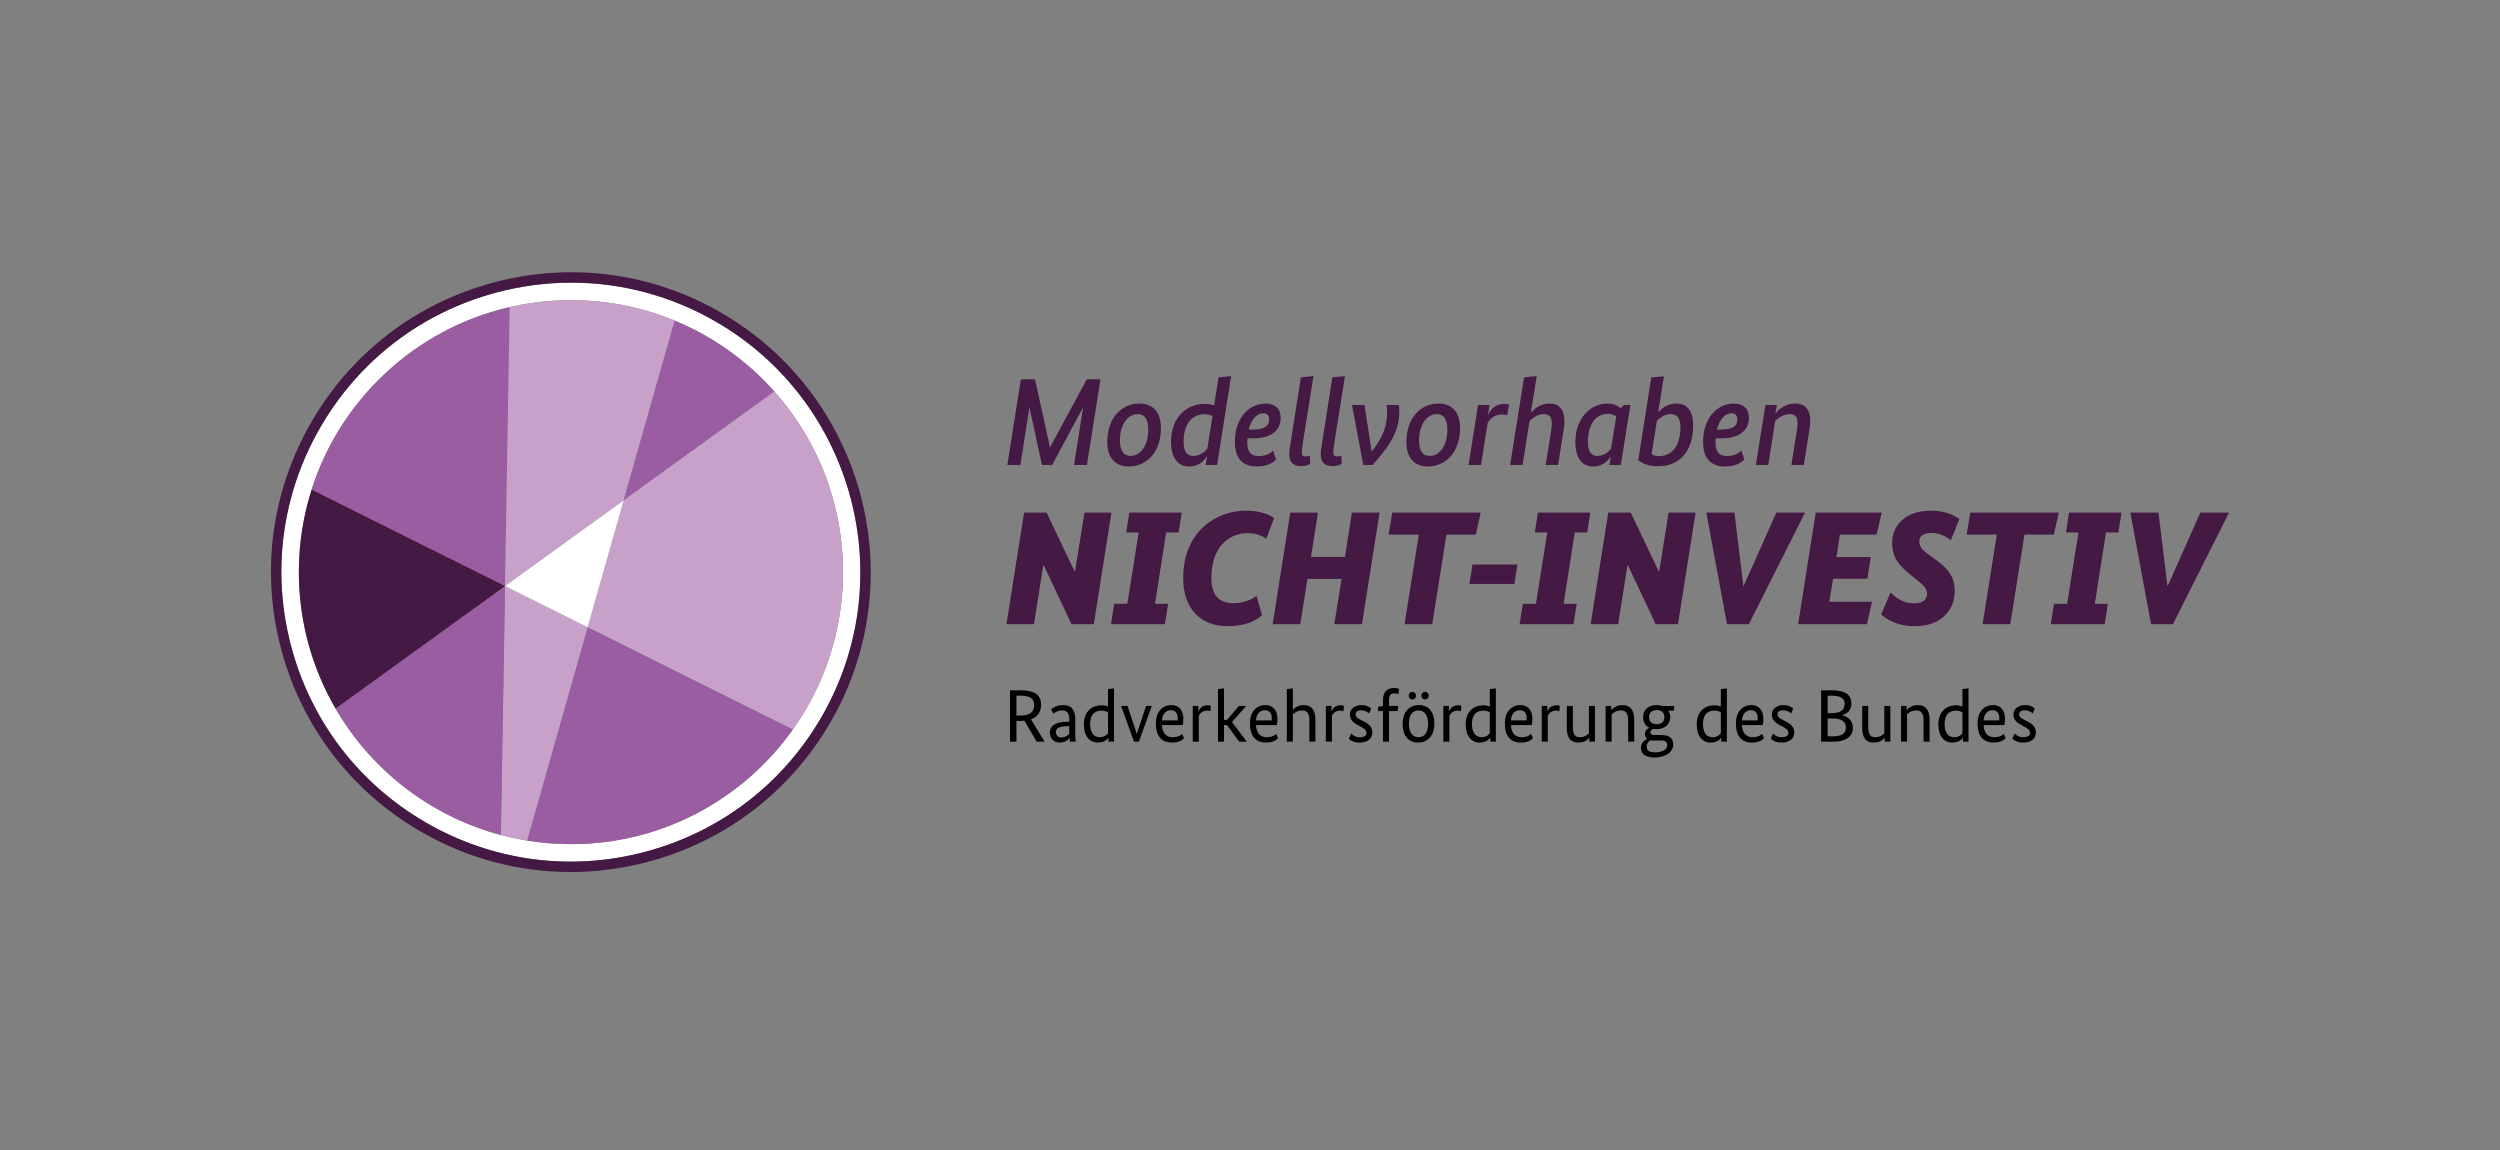 <?xml version="1.0" encoding="utf-8"?>
<!-- Generator: Adobe Illustrator 26.3.1, SVG Export Plug-In . SVG Version: 6.00 Build 0)  -->
<svg version="1.1" xmlns="http://www.w3.org/2000/svg" xmlns:xlink="http://www.w3.org/1999/xlink" x="0px" y="0px"
	 viewBox="0 0 300 138" enable-background="new 0 0 300 138" xml:space="preserve">
<rect x="0" y="0" width="300" height="138" fill="#808080" stroke="none"/>
<g id="Ebene_1">
	<g>
		<path d="M124.404,89.003l-1.465-2.51c-0.152,0.009-0.313,0.018-0.482,0.018h-0.482v2.492h-0.778v-6.164h1.304
			c1.68,0,2.43,0.59,2.43,1.724c0,0.84-0.394,1.465-1.216,1.76l1.644,2.68H124.404z M122.501,83.482h-0.527v2.385h0.482
			c1.135,0,1.644-0.438,1.644-1.259C124.101,83.83,123.609,83.482,122.501,83.482z"/>
		<path d="M127.952,86.618h0.357v-0.33c0-0.751-0.295-1.037-0.849-1.037c-0.518,0-0.875,0.241-1.063,0.393l-0.268-0.536
			c0.223-0.17,0.66-0.5,1.465-0.5c0.938,0,1.438,0.545,1.438,1.68v1.822c0,0.366,0.036,0.777,0.054,0.893h-0.697l-0.027-0.474
			h-0.018c-0.151,0.241-0.518,0.58-1.197,0.58c-0.706,0-1.162-0.5-1.162-1.223C125.986,87.002,126.835,86.618,127.952,86.618z
			 M128.309,88.064v-0.929l-0.411,0.018c-0.813,0.036-1.188,0.232-1.188,0.687c0,0.42,0.286,0.653,0.599,0.653
			C127.88,88.494,128.148,88.235,128.309,88.064z"/>
		<path d="M132.155,84.634c0.375,0,0.634,0.081,0.804,0.152v-2.099l0.724-0.08v6.396h-0.67V88.52h-0.018
			c-0.116,0.161-0.411,0.589-1.277,0.589c-0.938,0-1.653-0.759-1.653-2.162C130.065,85.295,131.119,84.634,132.155,84.634z
			 M132.959,87.993v-2.502c-0.152-0.107-0.384-0.214-0.768-0.214c-0.831,0-1.376,0.455-1.376,1.617c0,1.152,0.527,1.572,1.17,1.572
			C132.566,88.467,132.834,88.145,132.959,87.993z"/>
		<path d="M136.669,89.003h-0.589l-1.546-4.288h0.768l1.108,3.341h0.018l1.098-3.341h0.688L136.669,89.003z"/>
		<path d="M141.925,87.01h-2.492c0.054,0.992,0.527,1.456,1.304,1.456c0.679,0,1.01-0.295,1.125-0.402l0.215,0.519
			c-0.142,0.143-0.509,0.527-1.421,0.527c-1.215,0-1.947-0.706-1.947-2.304c0-1.501,0.885-2.198,1.859-2.198
			c0.884,0,1.438,0.598,1.438,1.68C142.005,86.573,141.97,86.805,141.925,87.01z M139.432,86.448h1.876
			c0.017-0.108,0.017-0.197,0.017-0.286c0-0.599-0.312-0.938-0.821-0.938C139.906,85.224,139.486,85.662,139.432,86.448z"/>
		<path d="M145.239,85.358c-0.054-0.027-0.16-0.08-0.393-0.08c-0.572,0-0.866,0.348-0.991,0.607v3.118h-0.725v-4.288h0.671v0.634
			h0.017c0.134-0.313,0.42-0.715,1.09-0.715c0.179,0,0.287,0.027,0.393,0.063L145.239,85.358z"/>
		<path d="M147.836,86.644l1.778,2.358h-0.911l-1.465-2.001h-0.358v2.001h-0.723v-6.316l0.723-0.08v3.779h0.375l1.411-1.671h0.876
			L147.836,86.644z"/>
		<path d="M153.211,87.01h-2.492c0.054,0.992,0.527,1.456,1.305,1.456c0.678,0,1.01-0.295,1.125-0.402l0.215,0.519
			c-0.143,0.143-0.509,0.527-1.421,0.527c-1.215,0-1.947-0.706-1.947-2.304c0-1.501,0.884-2.198,1.858-2.198
			c0.884,0,1.439,0.598,1.439,1.68C153.293,86.573,153.257,86.805,153.211,87.01z M150.719,86.448h1.877
			c0.017-0.108,0.017-0.197,0.017-0.286c0-0.599-0.313-0.938-0.822-0.938C151.194,85.224,150.773,85.662,150.719,86.448z"/>
		<path d="M157.125,89.003v-2.537c0-0.822-0.25-1.215-0.857-1.215c-0.58,0-0.93,0.286-1.126,0.465v3.287h-0.723v-6.316l0.723-0.08
			v2.546h0.017c0.215-0.215,0.617-0.545,1.277-0.545c0.912,0,1.413,0.572,1.413,1.741v2.654H157.125z"/>
		<path d="M161.212,85.358c-0.054-0.027-0.16-0.08-0.393-0.08c-0.572,0-0.866,0.348-0.991,0.607v3.118h-0.725v-4.288h0.671v0.634
			h0.017c0.134-0.313,0.42-0.715,1.09-0.715c0.179,0,0.287,0.027,0.393,0.063L161.212,85.358z"/>
		<path d="M164.305,85.608c-0.151-0.125-0.473-0.375-0.947-0.375c-0.464,0-0.688,0.196-0.688,0.447c0,0.34,0.196,0.492,0.653,0.724
			l0.322,0.161c0.669,0.34,1.036,0.706,1.036,1.331c0,0.652-0.483,1.215-1.528,1.215c-0.714,0-1.09-0.276-1.286-0.455l0.268-0.634
			c0.188,0.188,0.5,0.447,1.018,0.447c0.546,0,0.822-0.205,0.822-0.482c0-0.411-0.268-0.563-0.751-0.822l-0.313-0.17
			c-0.617-0.331-0.919-0.688-0.919-1.277c0-0.634,0.572-1.108,1.384-1.108c0.688,0,1.02,0.286,1.171,0.411L164.305,85.608z"/>
		<path d="M167.71,85.331h-1.027v3.672h-0.725v-3.672h-0.589v-0.509l0.589-0.107v-0.724c0-0.956,0.5-1.438,1.368-1.438
			c0.313,0,0.518,0.107,0.572,0.134l-0.099,0.617c-0.063-0.027-0.25-0.108-0.482-0.108c-0.42,0-0.634,0.215-0.634,0.804v0.714h1.116
			L167.71,85.331z"/>
		<path d="M170.165,89.11c-1.055,0-1.849-0.714-1.849-2.251c0-1.554,0.928-2.251,1.955-2.251c1.055,0,1.851,0.697,1.851,2.251
			C172.121,88.395,171.192,89.11,170.165,89.11z M169.485,83.938c-0.241,0-0.438-0.179-0.438-0.456s0.196-0.455,0.438-0.455
			s0.438,0.178,0.438,0.455S169.727,83.938,169.485,83.938z M170.219,85.251c-0.671,0-1.154,0.509-1.154,1.608
			c0,1.09,0.483,1.608,1.154,1.608c0.687,0,1.152-0.518,1.152-1.608C171.371,85.76,170.888,85.251,170.219,85.251z M171.004,83.938
			c-0.241,0-0.438-0.179-0.438-0.456s0.196-0.455,0.438-0.455s0.438,0.178,0.438,0.455S171.246,83.938,171.004,83.938z"/>
		<path d="M175.309,85.358c-0.054-0.027-0.16-0.08-0.393-0.08c-0.572,0-0.866,0.348-0.991,0.607v3.118h-0.725v-4.288h0.671v0.634
			h0.017c0.134-0.313,0.42-0.715,1.09-0.715c0.179,0,0.287,0.027,0.393,0.063L175.309,85.358z"/>
		<path d="M177.974,84.634c0.374,0,0.634,0.081,0.803,0.152v-2.099l0.725-0.08v6.396h-0.671V88.52h-0.017
			c-0.116,0.161-0.412,0.589-1.277,0.589c-0.938,0-1.653-0.759-1.653-2.162C175.884,85.295,176.937,84.634,177.974,84.634z
			 M178.777,87.993v-2.502c-0.151-0.107-0.384-0.214-0.768-0.214c-0.831,0-1.376,0.455-1.376,1.617c0,1.152,0.528,1.572,1.171,1.572
			C178.384,88.467,178.652,88.145,178.777,87.993z"/>
		<path d="M183.802,87.01h-2.492c0.054,0.992,0.527,1.456,1.303,1.456c0.679,0,1.01-0.295,1.126-0.402l0.214,0.519
			c-0.143,0.143-0.509,0.527-1.42,0.527c-1.215,0-1.948-0.706-1.948-2.304c0-1.501,0.884-2.198,1.859-2.198
			c0.883,0,1.437,0.598,1.437,1.68C183.882,86.573,183.847,86.805,183.802,87.01z M181.31,86.448h1.875
			c0.017-0.108,0.017-0.197,0.017-0.286c0-0.599-0.311-0.938-0.82-0.938C181.783,85.224,181.364,85.662,181.31,86.448z"/>
		<path d="M187.118,85.358c-0.054-0.027-0.162-0.08-0.393-0.08c-0.572,0-0.867,0.348-0.992,0.607v3.118h-0.723v-4.288h0.669v0.634
			h0.017c0.135-0.313,0.42-0.715,1.091-0.715c0.177,0,0.285,0.027,0.393,0.063L187.118,85.358z"/>
		<path d="M191.394,89.003h-0.671V88.52h-0.017c-0.134,0.161-0.483,0.589-1.322,0.589c-0.884,0-1.366-0.545-1.366-1.741v-2.654
			h0.723v2.537c0,0.849,0.25,1.215,0.831,1.215c0.608,0,0.921-0.295,1.098-0.464v-3.288h0.725V89.003z"/>
		<path d="M195.38,89.003v-2.537c0-0.822-0.25-1.215-0.857-1.215c-0.58,0-0.93,0.286-1.126,0.465v3.287h-0.723v-4.288h0.669v0.482
			h0.017c0.17-0.188,0.591-0.589,1.331-0.589c0.912,0,1.413,0.572,1.413,1.741v2.654H195.38z"/>
		<path d="M200.841,85.278h-0.652c0.151,0.223,0.242,0.491,0.242,0.777c0,0.912-0.725,1.448-1.68,1.448
			c-0.125,0-0.241-0.009-0.356-0.027c-0.144,0.063-0.358,0.188-0.358,0.42c0,0.179,0.134,0.304,0.455,0.304h0.876
			c0.902,0,1.42,0.375,1.42,1.134c0,0.813-0.777,1.564-2.268,1.564c-1.018,0-1.609-0.394-1.609-1.162
			c0-0.652,0.492-0.92,0.751-1.054v-0.018c-0.188-0.143-0.268-0.366-0.268-0.607c0-0.447,0.393-0.661,0.509-0.714v-0.018
			c-0.438-0.215-0.725-0.634-0.725-1.269c0-0.965,0.725-1.447,1.626-1.447c0.233,0,0.447,0.036,0.643,0.107h1.484L200.841,85.278z
			 M198.054,88.833c-0.223,0.134-0.447,0.348-0.447,0.759c0,0.482,0.322,0.687,0.965,0.687c1.046,0,1.493-0.402,1.493-0.84
			c0-0.411-0.214-0.572-0.697-0.572h-0.947C198.278,88.869,198.161,88.859,198.054,88.833z M198.813,85.206
			c-0.492,0-0.928,0.233-0.928,0.849c0,0.617,0.436,0.849,0.911,0.849c0.492,0,0.93-0.232,0.93-0.849
			C199.725,85.438,199.288,85.206,198.813,85.206z"/>
		<path d="M205.696,84.634c0.375,0,0.634,0.081,0.805,0.152v-2.099l0.723-0.08v6.396h-0.669V88.52h-0.019
			c-0.116,0.161-0.41,0.589-1.277,0.589c-0.938,0-1.653-0.759-1.653-2.162C203.605,85.295,204.66,84.634,205.696,84.634z
			 M206.501,87.993v-2.502c-0.153-0.107-0.384-0.214-0.768-0.214c-0.831,0-1.376,0.455-1.376,1.617c0,1.152,0.527,1.572,1.17,1.572
			C206.108,88.467,206.375,88.145,206.501,87.993z"/>
		<path d="M211.524,87.01h-2.492c0.054,0.992,0.527,1.456,1.305,1.456c0.678,0,1.01-0.295,1.125-0.402l0.215,0.519
			c-0.143,0.143-0.509,0.527-1.421,0.527c-1.215,0-1.947-0.706-1.947-2.304c0-1.501,0.884-2.198,1.858-2.198
			c0.884,0,1.439,0.598,1.439,1.68C211.606,86.573,211.569,86.805,211.524,87.01z M209.032,86.448h1.877
			c0.017-0.108,0.017-0.197,0.017-0.286c0-0.599-0.313-0.938-0.822-0.938C209.506,85.224,209.086,85.662,209.032,86.448z"/>
		<path d="M214.936,85.608c-0.153-0.125-0.474-0.375-0.947-0.375c-0.466,0-0.688,0.196-0.688,0.447c0,0.34,0.196,0.492,0.652,0.724
			l0.322,0.161c0.671,0.34,1.037,0.706,1.037,1.331c0,0.652-0.483,1.215-1.529,1.215c-0.714,0-1.09-0.276-1.286-0.455l0.268-0.634
			c0.188,0.188,0.5,0.447,1.018,0.447c0.546,0,0.822-0.205,0.822-0.482c0-0.411-0.268-0.563-0.749-0.822l-0.313-0.17
			c-0.617-0.331-0.921-0.688-0.921-1.277c0-0.634,0.572-1.108,1.385-1.108c0.688,0,1.018,0.286,1.17,0.411L214.936,85.608z"/>
		<path d="M221.049,85.831v0.018c0.732,0.134,1.295,0.643,1.295,1.483c0,0.965-0.714,1.671-2.412,1.671h-1.394v-6.164h1.314
			c1.679,0,2.313,0.616,2.313,1.572C222.165,85.286,221.647,85.644,221.049,85.831z M219.852,83.482h-0.535v2.091h0.527
			c1.027,0,1.519-0.411,1.519-1.135C221.362,83.875,220.924,83.482,219.852,83.482z M219.985,86.215h-0.669v2.144h0.615
			c1.135,0,1.581-0.375,1.581-1.081C221.513,86.599,220.95,86.215,219.985,86.215z"/>
		<path d="M226.841,89.003h-0.671V88.52h-0.017c-0.134,0.161-0.483,0.589-1.322,0.589c-0.885,0-1.366-0.545-1.366-1.741v-2.654
			h0.723v2.537c0,0.849,0.25,1.215,0.831,1.215c0.608,0,0.921-0.295,1.098-0.464v-3.288h0.725V89.003z"/>
		<path d="M230.827,89.003v-2.537c0-0.822-0.25-1.215-0.857-1.215c-0.58,0-0.93,0.286-1.126,0.465v3.287h-0.723v-4.288h0.669v0.482
			h0.017c0.17-0.188,0.591-0.589,1.331-0.589c0.912,0,1.413,0.572,1.413,1.741v2.654H230.827z"/>
		<path d="M234.692,84.634c0.374,0,0.634,0.081,0.803,0.152v-2.099l0.725-0.08v6.396h-0.671V88.52h-0.017
			c-0.116,0.161-0.412,0.589-1.277,0.589c-0.938,0-1.653-0.759-1.653-2.162C232.602,85.295,233.655,84.634,234.692,84.634z
			 M235.495,87.993v-2.502c-0.151-0.107-0.384-0.214-0.768-0.214c-0.831,0-1.376,0.455-1.376,1.617c0,1.152,0.528,1.572,1.171,1.572
			C235.103,88.467,235.37,88.145,235.495,87.993z"/>
		<path d="M240.52,87.01h-2.492c0.054,0.992,0.527,1.456,1.305,1.456c0.678,0,1.01-0.295,1.125-0.402l0.215,0.519
			c-0.143,0.143-0.509,0.527-1.421,0.527c-1.215,0-1.947-0.706-1.947-2.304c0-1.501,0.885-2.198,1.858-2.198
			c0.885,0,1.439,0.598,1.439,1.68C240.602,86.573,240.565,86.805,240.52,87.01z M238.028,86.448h1.877
			c0.017-0.108,0.017-0.197,0.017-0.286c0-0.599-0.313-0.938-0.822-0.938C238.503,85.224,238.082,85.662,238.028,86.448z"/>
		<path d="M243.932,85.608c-0.153-0.125-0.474-0.375-0.947-0.375c-0.466,0-0.688,0.196-0.688,0.447c0,0.34,0.196,0.492,0.652,0.724
			l0.321,0.161c0.671,0.34,1.037,0.706,1.037,1.331c0,0.652-0.483,1.215-1.529,1.215c-0.714,0-1.09-0.276-1.286-0.455l0.268-0.634
			c0.188,0.188,0.501,0.447,1.018,0.447c0.545,0,0.822-0.205,0.822-0.482c0-0.411-0.268-0.563-0.749-0.822l-0.313-0.17
			c-0.617-0.331-0.921-0.688-0.921-1.277c0-0.634,0.572-1.108,1.385-1.108c0.688,0,1.018,0.286,1.17,0.411L243.932,85.608z"/>
	</g>
	<g>
		<path fill="#441944" d="M130.432,55.8h-1.549l1.073-6.839h-0.03L126.26,55.8h-1.222l-1.49-6.839h-0.03l-1.073,6.839h-1.565
			l1.624-10.281h1.698l1.788,8.135h0.03l4.396-8.135h1.639L130.432,55.8z"/>
		<path fill="#441944" d="M139.312,51.36c0,2.965-1.773,4.619-3.86,4.619c-1.549,0-2.578-0.969-2.578-2.936
			c0-2.965,1.773-4.619,3.86-4.619C138.284,48.424,139.312,49.393,139.312,51.36z M134.395,52.865c0,1.207,0.417,1.848,1.282,1.848
			c1.087,0,2.115-1.118,2.115-3.174c0-1.207-0.417-1.848-1.281-1.848C135.438,49.691,134.395,50.793,134.395,52.865z"/>
		<path fill="#441944" d="M146.051,55.8h-1.37l0.164-1.028h-0.03c-0.179,0.283-0.76,1.207-2.146,1.207
			c-1.207,0-2.146-0.909-2.146-2.95c0-3.084,2.012-4.559,3.979-4.559c0.581,0,0.954,0.09,1.192,0.179l0.536-3.368l1.505-0.149
			L146.051,55.8z M143.19,54.713c0.894,0,1.461-0.611,1.684-0.879l0.626-3.904c-0.239-0.119-0.551-0.223-0.998-0.223
			c-1.356,0-2.474,1.058-2.474,3.337C142.027,54.146,142.445,54.713,143.19,54.713z"/>
		<path fill="#441944" d="M150.359,52.597h-0.671c-0.015,0.149-0.015,0.313-0.015,0.462c0,1.207,0.462,1.669,1.43,1.669
			c0.909,0,1.461-0.462,1.669-0.655l0.357,1.073c-0.238,0.223-0.879,0.834-2.294,0.834c-1.64,0-2.653-0.894-2.653-2.936
			c0-2.995,1.803-4.619,3.681-4.619c1.117,0,1.818,0.611,1.818,1.684C153.682,51.733,152.46,52.597,150.359,52.597z M149.838,51.554
			h0.343c1.61,0,2.116-0.432,2.116-1.237c0-0.477-0.268-0.73-0.685-0.73C150.851,49.587,150.151,50.317,149.838,51.554z"/>
		<path fill="#441944" d="M157.225,55.666c-0.134,0.089-0.506,0.268-1.073,0.268c-0.879,0-1.445-0.372-1.445-1.445
			c0-0.283,0.075-0.775,0.194-1.549l1.207-7.659l1.505-0.149l-1.237,7.808c-0.119,0.745-0.164,1.117-0.164,1.296
			c0,0.402,0.149,0.537,0.447,0.537c0.253,0,0.447-0.075,0.522-0.105L157.225,55.666z"/>
		<path fill="#441944" d="M161.005,55.666c-0.134,0.089-0.506,0.268-1.073,0.268c-0.879,0-1.445-0.372-1.445-1.445
			c0-0.283,0.075-0.775,0.194-1.549l1.207-7.659l1.505-0.149l-1.237,7.808c-0.119,0.745-0.164,1.117-0.164,1.296
			c0,0.402,0.149,0.537,0.447,0.537c0.253,0,0.447-0.075,0.522-0.105L161.005,55.666z"/>
		<path fill="#441944" d="M167.87,48.603c0.015,0.134,0.045,0.432,0.045,0.805c0,2.697-1.549,4.471-3.204,6.393h-1.118l-1.356-7.197
			h1.505l0.85,5.573h0.03c1.058-1.4,1.832-2.682,1.832-4.723c0-0.343-0.03-0.641-0.06-0.85H167.87z"/>
		<path fill="#441944" d="M175.205,51.36c0,2.965-1.773,4.619-3.86,4.619c-1.549,0-2.578-0.969-2.578-2.936
			c0-2.965,1.773-4.619,3.86-4.619C174.176,48.424,175.205,49.393,175.205,51.36z M170.288,52.865c0,1.207,0.417,1.848,1.282,1.848
			c1.088,0,2.115-1.118,2.115-3.174c0-1.207-0.417-1.848-1.281-1.848C171.331,49.691,170.288,50.793,170.288,52.865z"/>
		<path fill="#441944" d="M180.863,49.84c-0.075-0.03-0.268-0.104-0.596-0.104c-0.879,0-1.356,0.432-1.743,0.998l-0.805,5.067
			h-1.491l1.133-7.197h1.386l-0.193,1.133h0.03c0.283-0.581,0.864-1.266,1.922-1.266c0.313,0,0.492,0.044,0.581,0.074L180.863,49.84
			z"/>
		<path fill="#441944" d="M187.58,51.986l-0.611,3.815h-1.49l0.611-3.815c0.089-0.462,0.119-0.864,0.119-1.177
			c0-0.745-0.268-1.118-0.954-1.118c-0.789,0-1.4,0.537-1.713,0.82l-0.834,5.29h-1.491l1.669-10.52l1.52-0.149l-0.701,4.351h0.03
			c0.358-0.372,1.088-1.058,2.206-1.058c1.147,0,1.788,0.715,1.788,2.086C187.729,50.943,187.669,51.42,187.58,51.986z"/>
		<path fill="#441944" d="M194.501,55.8h-1.371l0.164-0.983h-0.03c-0.209,0.298-0.805,1.162-2.102,1.162
			c-1.177,0-2.116-0.834-2.116-2.966c0-2.935,1.922-4.589,3.815-4.589c0.969,0,1.401,0.388,1.61,0.567l0.402-0.388h0.775
			L194.501,55.8z M191.685,54.713c0.909,0,1.431-0.626,1.639-0.864l0.626-3.874c-0.149-0.105-0.447-0.313-1.029-0.313
			c-1.281,0-2.369,1.058-2.369,3.412C190.552,54.221,190.984,54.713,191.685,54.713z"/>
		<path fill="#441944" d="M198.988,49.453h0.03c0.298-0.328,0.938-1.029,2.131-1.029c1.311,0,2.027,0.879,2.027,2.622
			c0,3.278-1.773,4.903-4.217,4.903c-1.311,0-2.012-0.447-2.369-0.73l1.564-9.939l1.52-0.119L198.988,49.453z M198.198,54.474
			c0.09,0.09,0.387,0.268,0.849,0.268c1.505,0,2.608-1.148,2.608-3.472c0-1.029-0.357-1.58-1.192-1.58
			c-0.775,0-1.386,0.551-1.64,0.835L198.198,54.474z"/>
		<path fill="#441944" d="M206.546,52.597h-0.671c-0.015,0.149-0.015,0.313-0.015,0.462c0,1.207,0.462,1.669,1.43,1.669
			c0.909,0,1.461-0.462,1.669-0.655l0.357,1.073c-0.238,0.223-0.879,0.834-2.294,0.834c-1.64,0-2.653-0.894-2.653-2.936
			c0-2.995,1.803-4.619,3.681-4.619c1.117,0,1.818,0.611,1.818,1.684C209.868,51.733,208.646,52.597,206.546,52.597z
			 M206.024,51.554h0.343c1.61,0,2.116-0.432,2.116-1.237c0-0.477-0.268-0.73-0.685-0.73
			C207.037,49.587,206.337,50.317,206.024,51.554z"/>
		<path fill="#441944" d="M217.066,51.986l-0.611,3.815h-1.49l0.611-3.815c0.089-0.506,0.134-0.879,0.134-1.162
			c0-0.789-0.283-1.133-0.924-1.133c-0.79,0-1.431,0.507-1.758,0.805l-0.834,5.304h-1.491l1.147-7.197h1.371l-0.164,0.969h0.03
			c0.313-0.358,1.058-1.148,2.354-1.148c1.133,0,1.788,0.671,1.788,2.072C217.23,50.883,217.186,51.345,217.066,51.986z"/>
		<path fill="#441944" d="M131.257,74.907h-2.679l-3.339-7.105h-0.039l-1.126,7.105h-3.3l2.116-13.395h2.698l3.359,7.046h0.058
			l1.126-7.046h3.242L131.257,74.907z"/>
		<path fill="#441944" d="M141.435,63.899h-1.495l-1.339,8.561h1.572l-0.388,2.446h-6.465l0.388-2.446h1.573l1.359-8.561h-1.495
			l0.369-2.387h6.29L141.435,63.899z"/>
		<path fill="#441944" d="M151.945,64.657c-0.311-0.233-0.99-0.679-2.232-0.679c-2.368,0-4.349,1.786-4.349,5.397
			c0,1.942,0.834,3.009,2.678,3.009c1.378,0,2.349-0.563,2.737-0.893l0.66,2.33c-0.408,0.388-1.573,1.319-4.174,1.319
			c-3.048,0-5.261-1.941-5.28-5.727c-0.02-5.746,4.096-8.134,7.493-8.134c1.981,0,2.99,0.583,3.417,0.893L151.945,64.657z"/>
		<path fill="#441944" d="M163.434,74.907h-3.319l0.874-5.435h-4.096l-0.855,5.435h-3.319l2.116-13.395h3.319l-0.834,5.319h4.076
			l0.835-5.319h3.319L163.434,74.907z"/>
		<path fill="#441944" d="M177.09,64.152h-3.514l-1.708,10.755h-3.32l1.709-10.755h-3.631l0.447-2.64h10.619L177.09,64.152z"/>
		<path fill="#441944" d="M181.726,70.073h-5.398l0.369-2.33h5.397L181.726,70.073z"/>
		<path fill="#441944" d="M190.467,63.899h-1.495l-1.339,8.561h1.572l-0.388,2.446h-6.465l0.388-2.446h1.573l1.359-8.561h-1.495
			l0.369-2.387h6.29L190.467,63.899z"/>
		<path fill="#441944" d="M201.358,74.907h-2.679l-3.339-7.105h-0.039l-1.126,7.105h-3.3l2.116-13.395h2.698l3.358,7.046h0.058
			l1.126-7.046h3.242L201.358,74.907z"/>
		<path fill="#441944" d="M209.862,74.907h-2.621l-2.485-13.395h3.378l1.068,8.794h0.039l3.922-8.794h3.436L209.862,74.907z"/>
		<path fill="#441944" d="M225.189,64.152h-4.407l-0.407,2.699h4.116l-0.408,2.601h-4.116l-0.446,2.756h5.125l-0.621,2.699h-8.25
			l2.116-13.395h7.92L225.189,64.152z"/>
		<path fill="#441944" d="M234.104,64.831c-0.466-0.349-1.204-0.874-2.369-0.874c-1.048,0-1.418,0.466-1.418,1.01
			c0,0.563,0.292,0.951,0.874,1.398l1.301,0.951c1.397,1.048,2.077,2.019,2.077,3.631c0,2.058-1.417,4.193-4.795,4.193
			c-2.135,0-3.339-0.815-4.038-1.397l1.126-2.641c0.505,0.485,1.398,1.301,2.834,1.301c1.107,0,1.554-0.505,1.554-1.145
			c0-0.543-0.311-0.913-0.893-1.398l-1.243-1.009c-1.398-1.146-2.058-2.077-2.058-3.727c0-2.136,1.689-3.844,4.621-3.844
			c1.824,0,2.814,0.583,3.455,0.99L234.104,64.831z"/>
		<path fill="#441944" d="M246.453,64.152h-3.514l-1.708,10.755h-3.32l1.709-10.755h-3.631l0.447-2.64h10.619L246.453,64.152z"/>
		<path fill="#441944" d="M254.21,63.899h-1.495l-1.339,8.561h1.572l-0.388,2.446h-6.465l0.388-2.446h1.573l1.359-8.561h-1.495
			l0.369-2.387h6.29L254.21,63.899z"/>
		<path fill="#441944" d="M260.748,74.907h-2.621l-2.485-13.395h3.378l1.067,8.794h0.039l3.921-8.794h3.436L260.748,74.907z"/>
	</g>
	<g>
		<g>
			<path fill="#FFFFFF" d="M68.514,101.295c-18.032,0-32.65-14.613-32.65-32.639c0-18.026,14.618-32.639,32.65-32.639
				s32.65,14.613,32.65,32.639C101.164,86.682,86.546,101.295,68.514,101.295L68.514,101.295z M85.944,38.621
				c-5.367-3.112-11.33-4.703-17.373-4.703c-2.994,0-6.007,0.39-8.978,1.179c-8.967,2.382-16.469,8.112-21.125,16.135
				c-4.656,8.023-5.908,17.378-3.525,26.341c2.383,8.964,8.115,16.464,16.14,21.118c8.026,4.654,17.383,5.907,26.351,3.525
				c8.966-2.382,16.468-8.112,21.125-16.135C108.17,69.52,102.511,48.229,85.944,38.621L85.944,38.621z"/>
			<polyline fill="#FFFFFF" points="60.451,70.397 60.452,70.314 60.52,70.348 60.451,70.397 			"/>
			<path fill="#9B5DA2" d="M37.397,58.758L60.605,70.33l0.56-33.472C49.901,39.45,40.863,47.858,37.397,58.758"/>
			<path fill="#C8A1CB" d="M80.962,38.48c-3.837-1.584-8.039-2.462-12.448-2.462c-2.528,0-4.986,0.297-7.349,0.841l-0.56,33.472
				l14.236-10.288L80.962,38.48"/>
			<path fill="#9B5DA2" d="M80.962,38.48l-6.121,21.562L92.915,46.98C89.651,43.31,85.573,40.383,80.962,38.48L80.962,38.48z"/>
			<path fill="#C8A1CB" d="M70.516,75.272l24.615,12.274c3.794-5.332,6.032-11.848,6.032-18.89c0-8.321-3.12-15.912-8.248-21.676
				L74.841,60.042L70.516,75.272L70.516,75.272z"/>
			<path fill="#9B5DA2" d="M63.25,100.867c1.714,0.278,3.471,0.428,5.264,0.428c10.988,0,20.7-5.431,26.618-13.749L70.516,75.272
				L63.25,100.867L63.25,100.867z"/>
			<path fill="#C8A1CB" d="M60.105,100.197c1.029,0.273,2.079,0.497,3.145,0.67l7.266-25.595l-9.912-4.943L60.105,100.197
				L60.105,100.197z"/>
			<path fill="#9B5DA2" d="M40.27,85.024c4.29,7.382,11.387,12.928,19.835,15.173l0.5-29.868L40.27,85.024L40.27,85.024z"/>
			<path fill="#441944" d="M37.397,58.758c-0.993,3.123-1.533,6.447-1.533,9.899c0,5.968,1.61,11.555,4.407,16.368L60.605,70.33
				L37.397,58.758L37.397,58.758z"/>
			<g>
				<polyline fill="#FFFFFF" points="60.605,70.33 70.516,75.272 74.841,60.042 60.605,70.33 				"/>
				<path fill="#441944" d="M68.571,33.918c-2.994,0-6.007,0.39-8.978,1.179c-8.967,2.382-16.469,8.112-21.125,16.135
					c-4.656,8.023-5.908,17.378-3.525,26.341c2.383,8.964,8.115,16.464,16.14,21.118c8.026,4.654,17.383,5.907,26.351,3.525
					c8.966-2.382,16.468-8.112,21.125-16.135c9.611-16.561,3.952-37.852-12.615-47.46C80.577,35.509,74.614,33.918,68.571,33.918
					L68.571,33.918z M68.455,104.643c-6.261,0-12.438-1.648-17.998-4.873c-8.313-4.821-14.251-12.591-16.72-21.877
					c-2.468-9.286-1.171-18.977,3.652-27.288c4.823-8.311,12.595-14.247,21.883-16.714c9.29-2.467,18.983-1.171,27.297,3.651
					c17.162,9.953,23.024,32.008,13.068,49.165c-4.823,8.31-12.595,14.247-21.884,16.714
					C74.677,104.238,71.555,104.643,68.455,104.643L68.455,104.643z"/>
			</g>
		</g>
	</g>
</g>
<g id="Schutzzone">
	<rect fill="none" width="300" height="138"/>
</g>
</svg>
